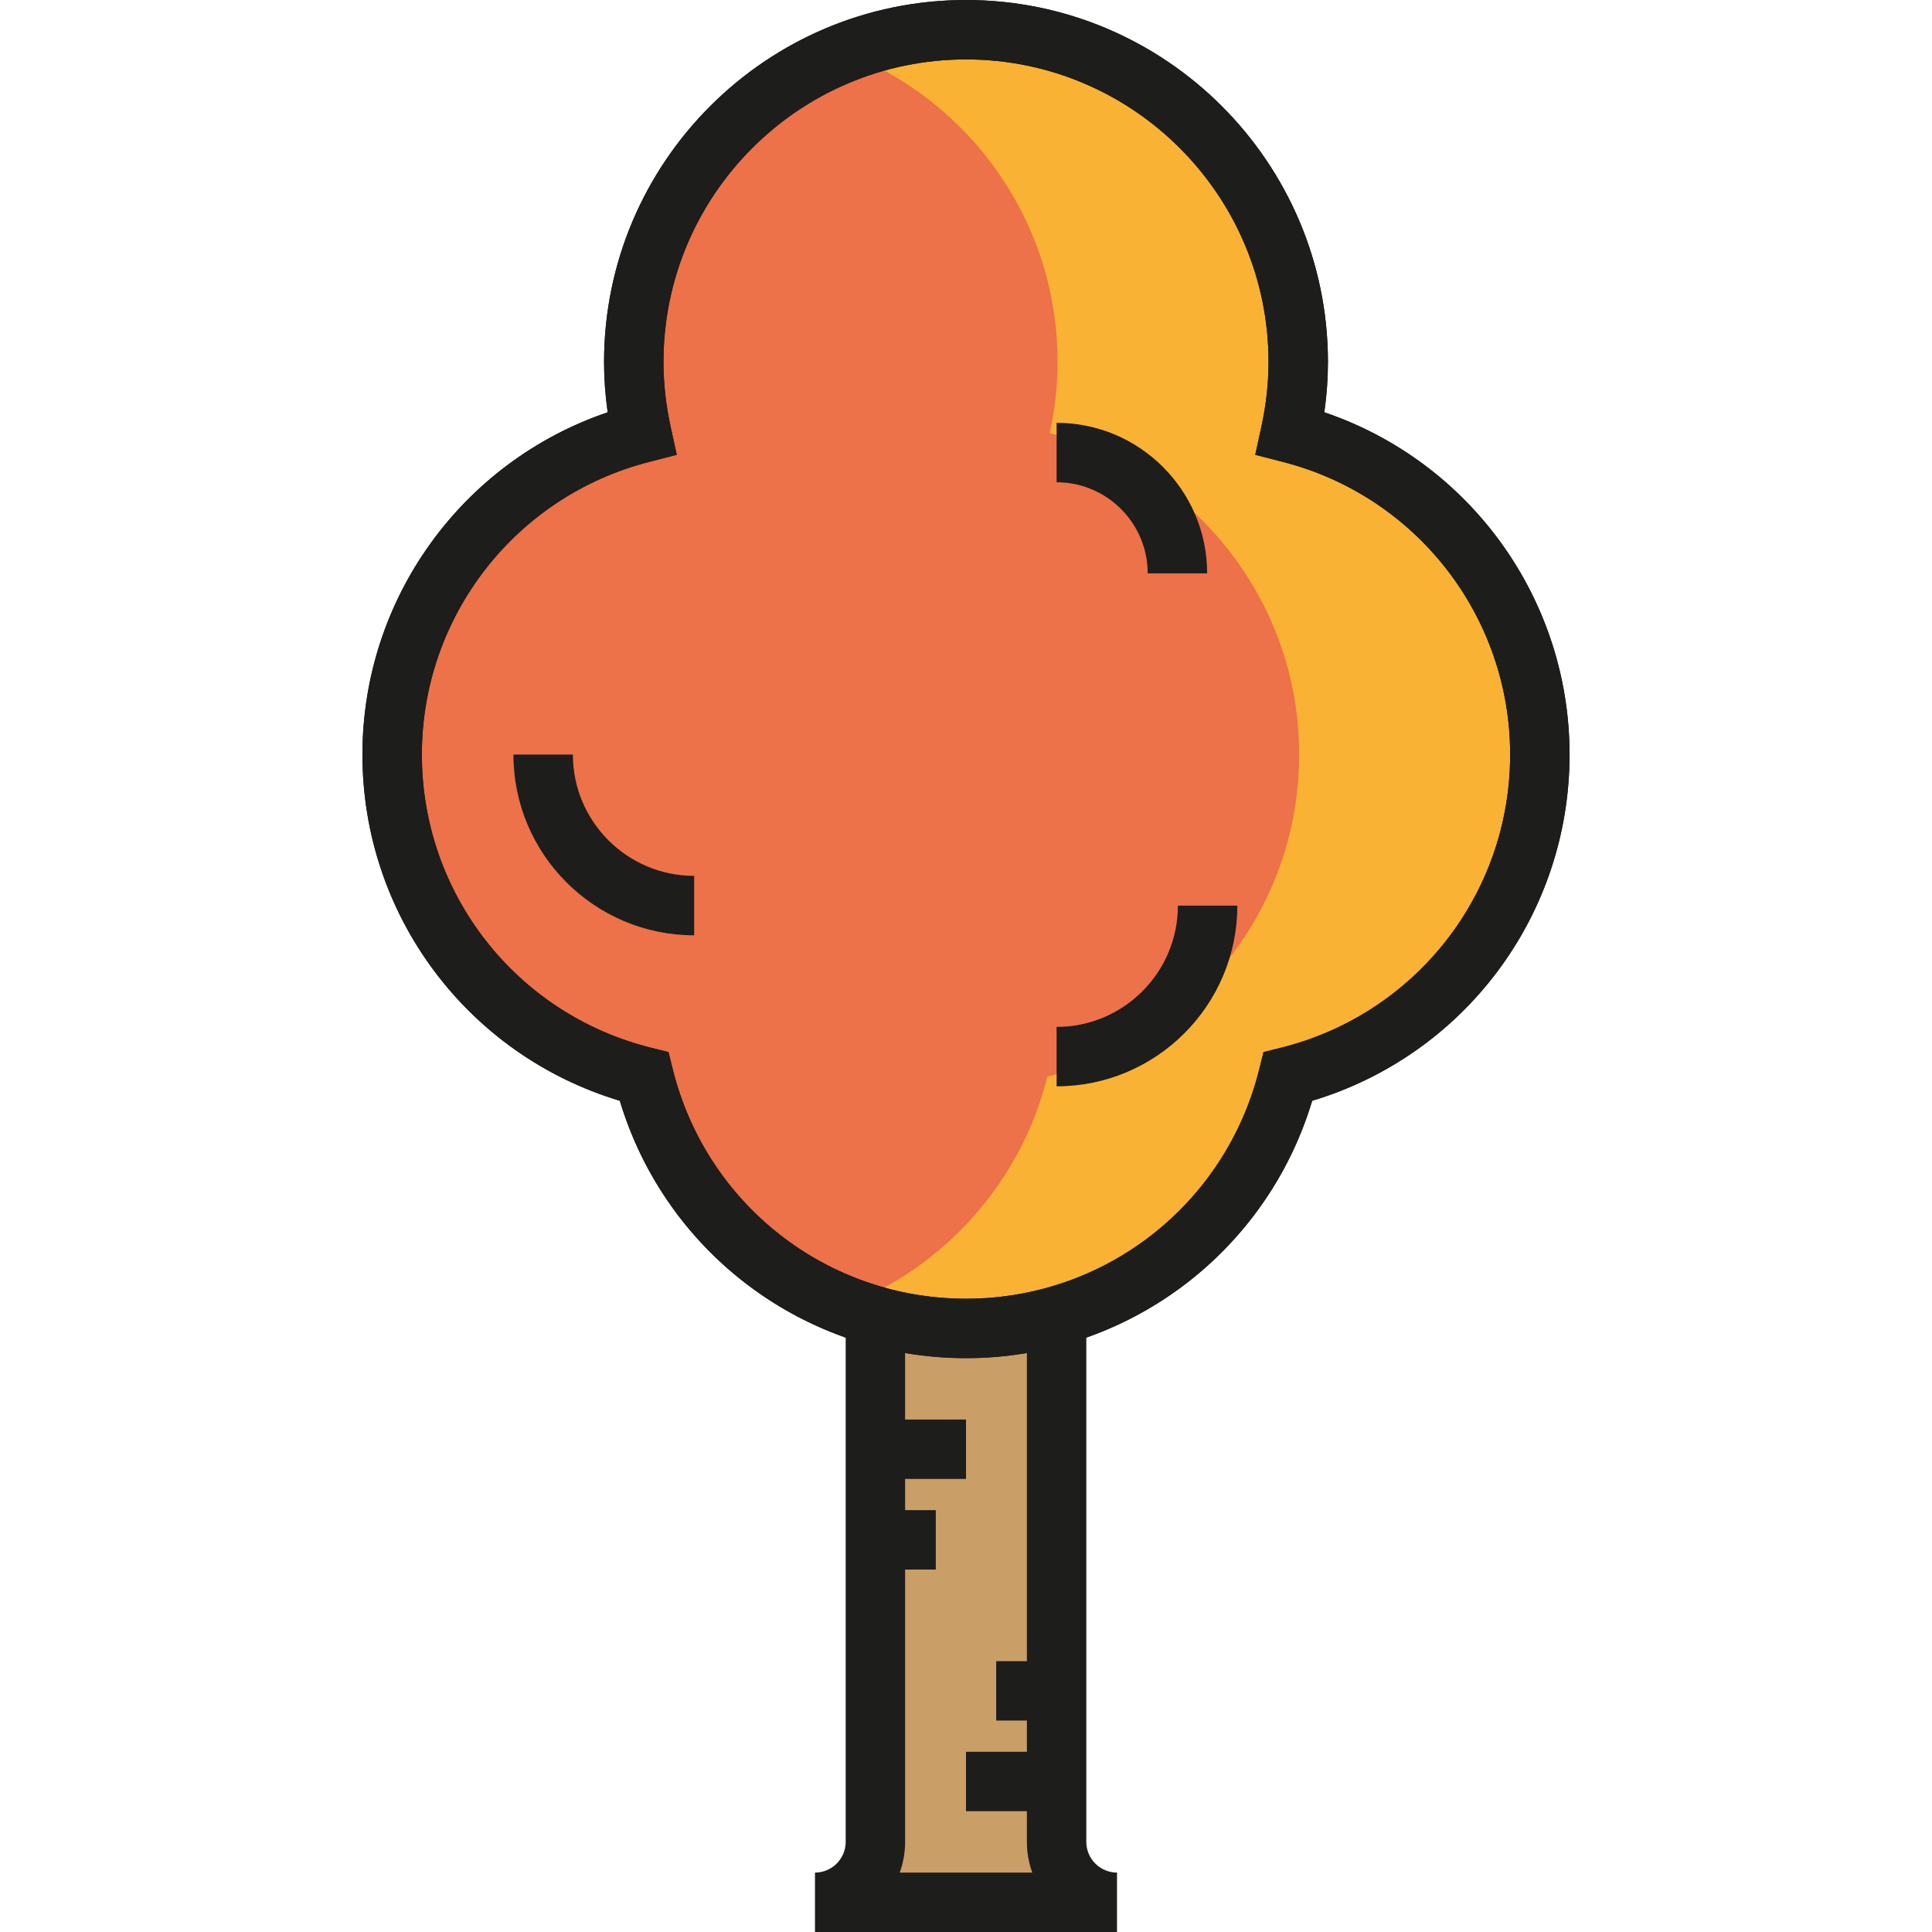<?xml version="1.0" encoding="iso-8859-1"?>
<!-- Generator: Adobe Illustrator 19.0.0, SVG Export Plug-In . SVG Version: 6.00 Build 0)  -->
<svg version="1.1" id="Layer_1" xmlns="http://www.w3.org/2000/svg" xmlns:xlink="http://www.w3.org/1999/xlink" x="0px" y="0px"
	 viewBox="0 0 511.999 511.999" style="enable-background:new 0 0 511.999 511.999;" xml:space="preserve">
<path style="fill:#CA9E67;" d="M231.988,352.048v136.069c0,8.841-7.167,16.008-16.008,16.008h80.041
	c-8.841,0-16.008-7.167-16.008-16.008V352.048"/>
<path style="fill:#ED7149;" d="M408.078,199.971c0-41.039-28.119-75.418-66.112-85.179c1.331-6.086,2.08-12.389,2.08-18.875
	c0-48.626-39.419-88.045-88.045-88.045s-88.045,39.419-88.045,88.045c0,6.485,0.749,12.788,2.08,18.875
	c-37.993,9.761-66.112,44.14-66.112,85.179c0,41.265,28.426,75.799,66.738,85.339c9.542,38.311,44.076,66.738,85.339,66.738
	s75.799-28.426,85.339-66.738C379.65,275.77,408.078,241.236,408.078,199.971z"/>
<path style="fill:#F9B233;" d="M341.965,114.792c1.331-6.086,2.08-12.389,2.08-18.875c0-48.626-39.419-88.045-88.045-88.045
	c-11.263,0-21.992,2.194-31.891,6.048c32.842,12.785,56.153,44.633,56.153,81.997c0,6.485-0.749,12.788-2.08,18.875
	c37.993,9.761,66.112,44.14,66.112,85.179c0,41.265-28.426,75.799-66.738,85.339c-6.936,27.851-27.113,50.414-53.449,60.694
	c9.891,3.861,20.624,6.044,31.891,6.044c41.265,0,75.799-28.426,85.339-66.738c38.311-9.542,66.738-44.076,66.738-85.339
	C408.078,158.932,379.959,124.554,341.965,114.792z"/>
<g>
	<path style="fill:#1D1D1B;" d="M255.999,359.923c-42.52,0-79.6-27.819-91.744-68.207c-40.388-12.143-68.207-49.223-68.207-91.743
		c0-41.286,26.379-77.597,64.992-90.71c-0.637-4.471-0.96-8.936-0.96-13.342C160.082,43.029,203.11,0,255.999,0
		c52.89,0,95.919,43.029,95.919,95.919c0,4.406-0.322,8.871-0.96,13.343c38.613,13.113,64.992,49.425,64.992,90.71
		c0,42.52-27.819,79.6-68.207,91.743C335.601,332.104,298.521,359.923,255.999,359.923z M255.999,15.747
		c-44.206,0-80.171,35.965-80.171,80.171c0,5.648,0.638,11.433,1.898,17.192l1.622,7.418l-7.355,1.89
		c-35.443,9.106-60.198,40.997-60.198,77.553c0,36.837,24.988,68.789,60.766,77.7l4.593,1.144l1.144,4.593
		c8.911,35.778,40.862,60.767,77.7,60.767c36.838,0,68.789-24.988,77.7-60.767l1.143-4.593l4.594-1.144
		c35.778-8.911,60.767-40.862,60.767-77.7c0-36.556-24.754-68.447-60.198-77.553l-7.355-1.89l1.622-7.418
		c1.26-5.761,1.899-11.546,1.899-17.192C336.172,51.712,300.207,15.747,255.999,15.747z"/>
	<path style="fill:#1D1D1B;" d="M280.011,287.886v-15.747c17.726,0,32.147-14.421,32.147-32.147h15.747
		C327.906,266.401,306.421,287.886,280.011,287.886z"/>
	<path style="fill:#1D1D1B;" d="M319.902,151.947h-15.747c0-13.312-10.83-24.143-24.143-24.143v-15.747
		C302.007,112.057,319.902,129.952,319.902,151.947z"/>
	<path style="fill:#1D1D1B;" d="M183.963,247.865c-26.408,0-47.894-21.485-47.894-47.894h15.747
		c0,17.725,14.42,32.147,32.147,32.147V247.865z"/>
	<path style="fill:#1D1D1B;" d="M350.96,109.261c0.637-4.471,0.96-8.937,0.96-13.343C351.919,43.029,308.89,0,255.999,0
		c-52.889,0-95.919,43.029-95.919,95.919c0,4.407,0.321,8.872,0.96,13.342c-38.613,13.113-64.992,49.425-64.992,90.71
		c0,42.52,27.819,79.6,68.207,91.743c8.968,29.827,31.543,52.781,59.858,62.757v133.646c0,4.485-3.649,8.134-8.135,8.134v15.747
		h80.041v-15.747c-4.485,0-8.135-3.649-8.135-8.134V354.472c28.316-9.974,50.89-32.93,59.859-62.757
		c40.388-12.143,68.207-49.223,68.207-91.743C415.951,158.687,389.572,122.374,350.96,109.261z M272.137,440.224h-8.134v15.747
		h8.134v8.265h-16.138v15.747h16.138v8.134c0,2.854,0.503,5.595,1.426,8.134h-35.129c0.923-2.54,1.427-5.28,1.427-8.134v-72.167
		h8.135v-15.747h-8.135v-8.265h16.139v-15.747H239.86v-17.633c5.262,0.893,10.654,1.365,16.139,1.365
		c5.484,0,10.876-0.471,16.138-1.364V440.224z M339.437,277.671l-4.594,1.144l-1.143,4.593c-8.91,35.778-40.861,60.767-77.7,60.767
		c-36.837,0-68.789-24.988-77.7-60.767l-1.144-4.593l-4.593-1.144c-35.778-8.911-60.766-40.862-60.766-77.7
		c0-36.556,24.755-68.447,60.198-77.553l7.355-1.89l-1.622-7.418c-1.259-5.759-1.898-11.544-1.898-17.192
		c0-44.206,35.964-80.171,80.171-80.171s80.171,35.965,80.171,80.171c0,5.647-0.638,11.432-1.899,17.192l-1.622,7.418l7.355,1.89
		c35.444,9.106,60.198,40.997,60.198,77.553C400.204,236.809,375.215,268.76,339.437,277.671z"/>
</g>
<g>
</g>
<g>
</g>
<g>
</g>
<g>
</g>
<g>
</g>
<g>
</g>
<g>
</g>
<g>
</g>
<g>
</g>
<g>
</g>
<g>
</g>
<g>
</g>
<g>
</g>
<g>
</g>
<g>
</g>
</svg>
